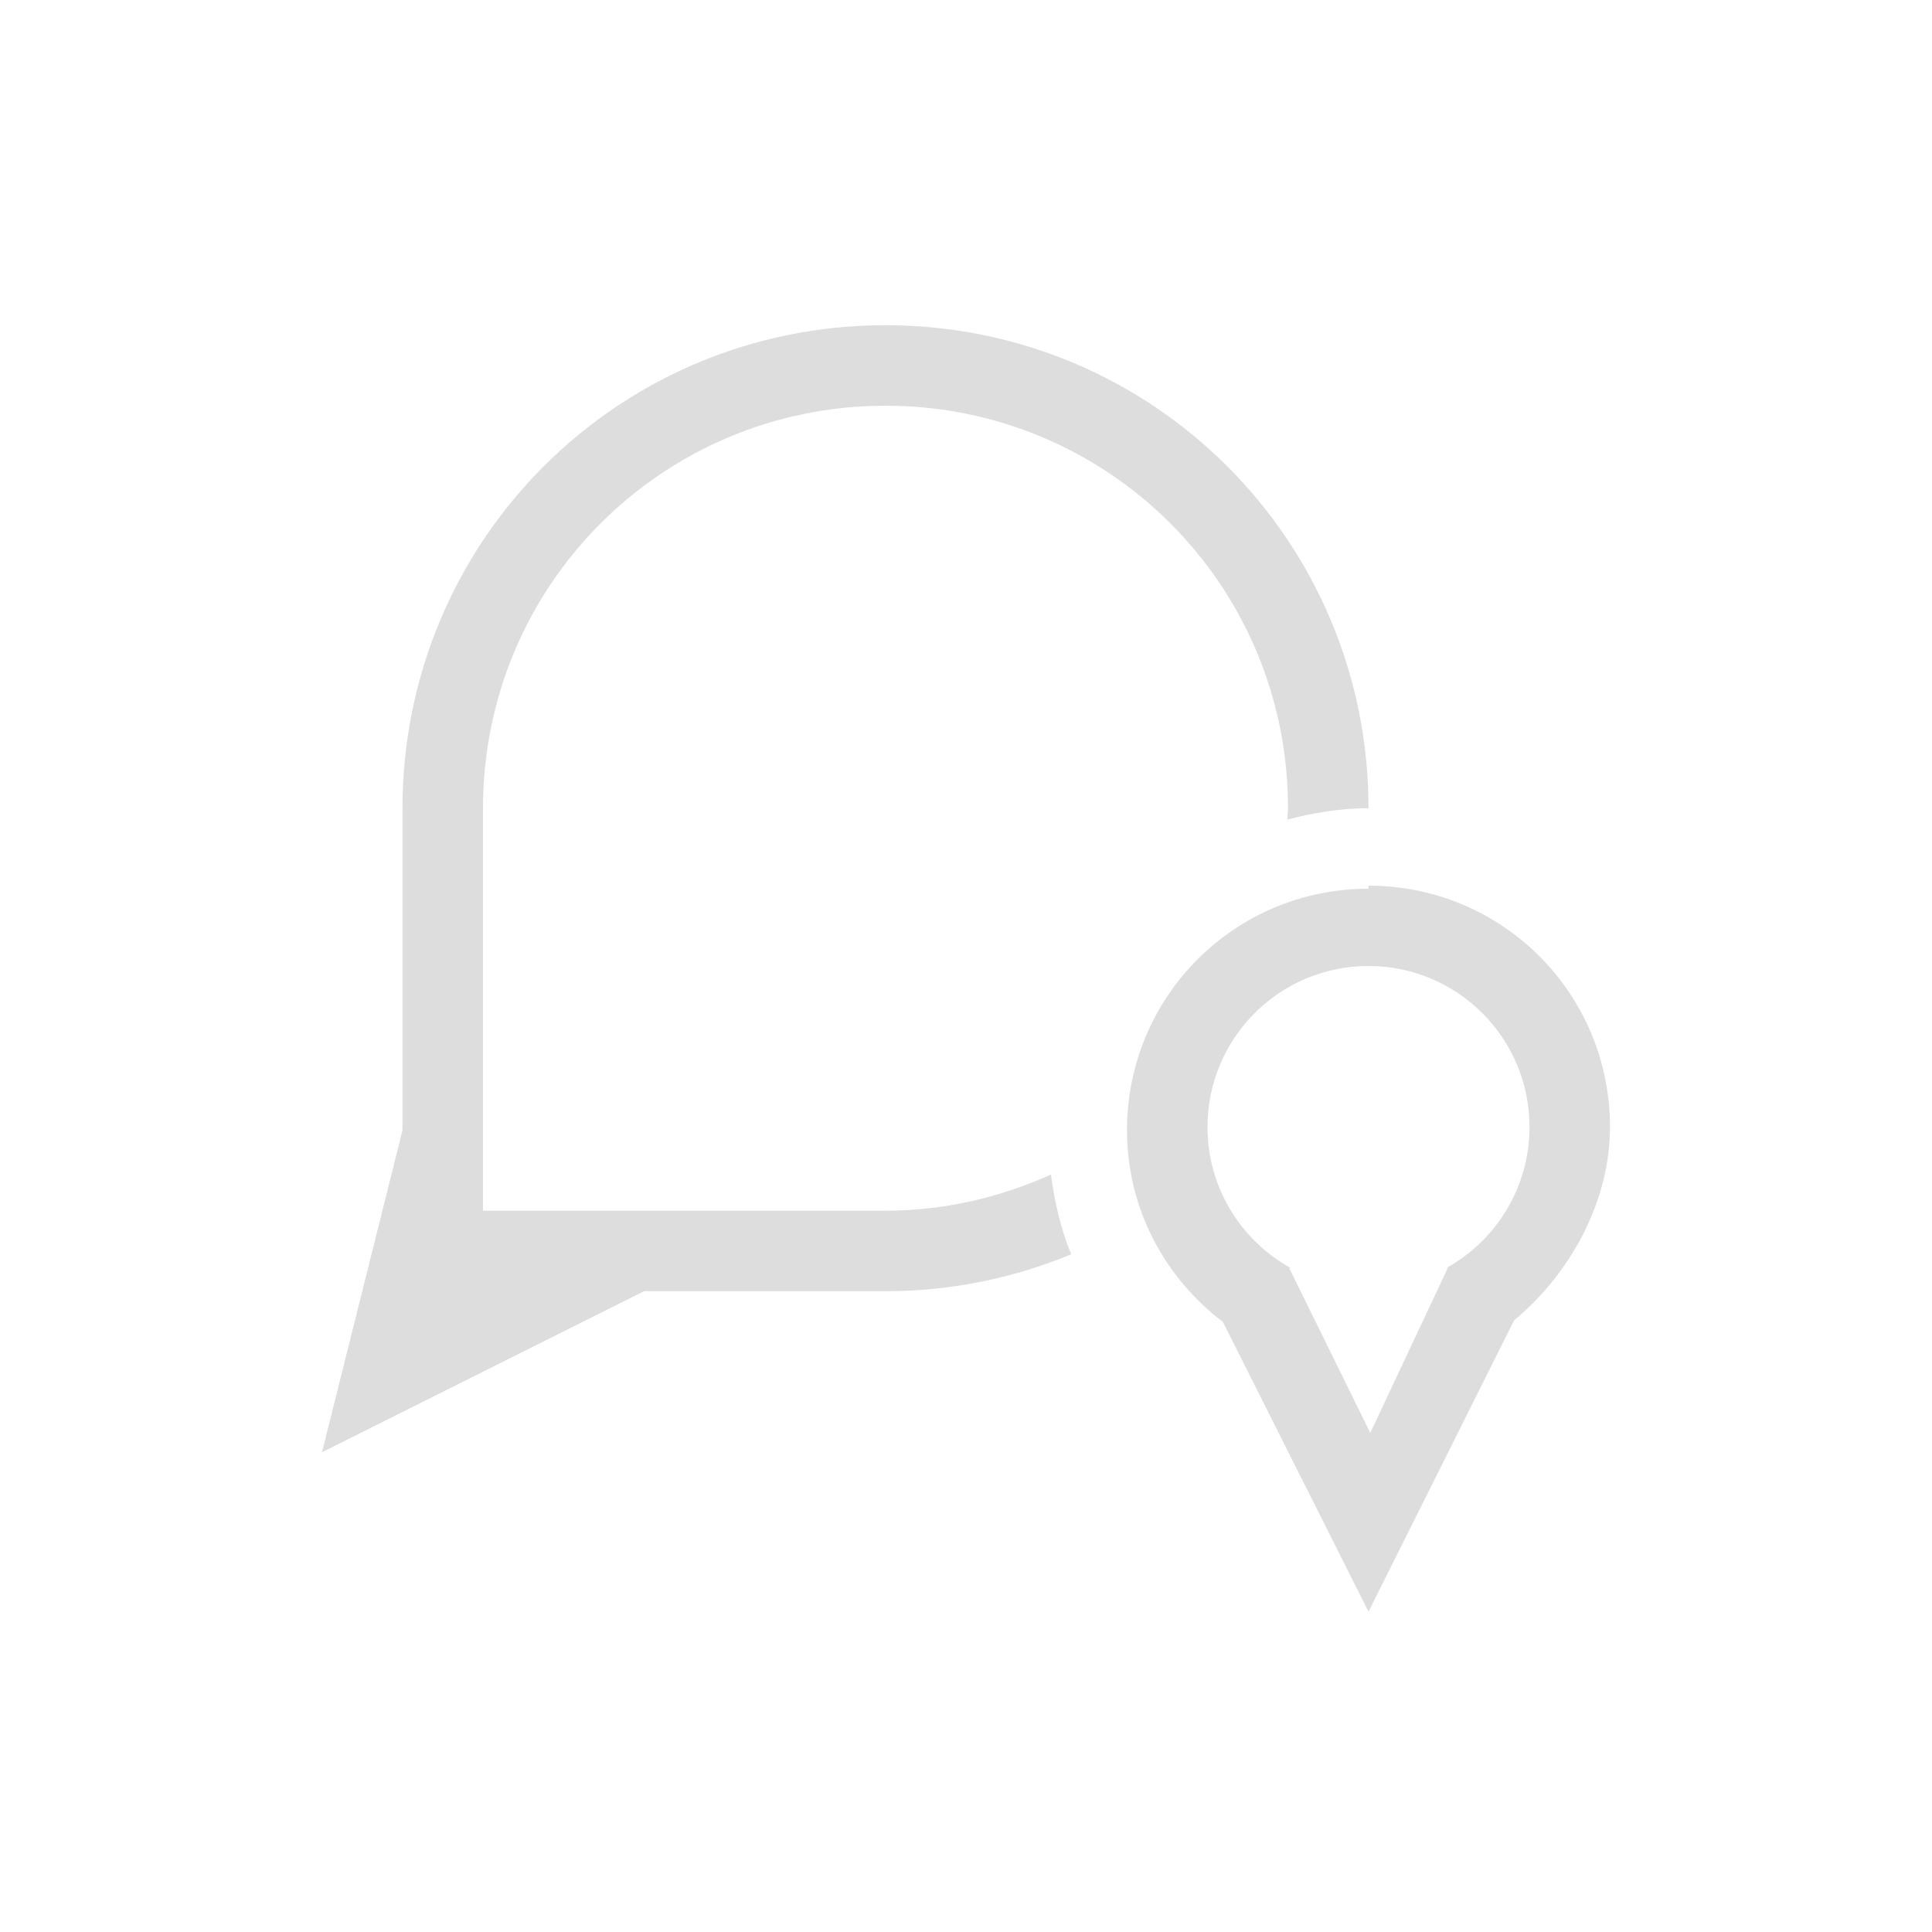 <?xml version="1.0" encoding="UTF-8"?>
<svg width="24px" height="24px" viewBox="0 0 24 24" version="1.1" xmlns="http://www.w3.org/2000/svg" xmlns:xlink="http://www.w3.org/1999/xlink">
    <!-- Generator: Sketch 51.3 (57544) - http://www.bohemiancoding.com/sketch -->
    <title>im-identi.ca</title>
    <desc>Created with Sketch.</desc>
    <defs></defs>
    <g id="im-identi.ca" stroke="none" stroke-width="1" fill="none" fill-rule="evenodd">
        <path d="M11,4.04 C7.676,4.04 5,6.716 5,10.04 L5,14.04 L4,18.04 L8,16.04 L11,16.04 C11.819,16.04 12.597,15.875 13.307,15.581 C13.178,15.271 13.102,14.935 13.055,14.591 C12.427,14.873 11.735,15.04 11,15.04 L6,15.04 L6,10.04 C6,7.27 8.23,5.04 11,5.04 C13.77,5.04 16,7.27 16,10.04 C16,10.088 15.993,10.133 15.992,10.181 C16.315,10.097 16.65,10.04 17,10.04 C17,6.716 14.324,4.04 11,4.04 L11,4.04 Z" id="Path" fill="#DDDDDD" fill-rule="nonzero"></path>
        <path d="M16.032,15.751 L16.014,15.751 L17.022,17.8 L17.985,15.751 L17.968,15.751 C18.583,15.41 19,14.754 19,14 C19,12.895 18.105,12 17,12 C15.895,12 15,12.895 15,14 C15,14.754 15.417,15.41 16.032,15.751 Z M17,11.04 L17,11.002 C18.662,11.002 20,12.34 20,14.002 C20,14.902 19.529,15.802 18.809,16.402 L17,20.021 L15.191,16.421 C14.471,15.874 14,15.018 14,14.04 C14,12.378 15.338,11.04 17,11.04 Z" id="Combined-Shape" fill="#DDDDDD" fill-rule="nonzero"></path>
    </g>
</svg>